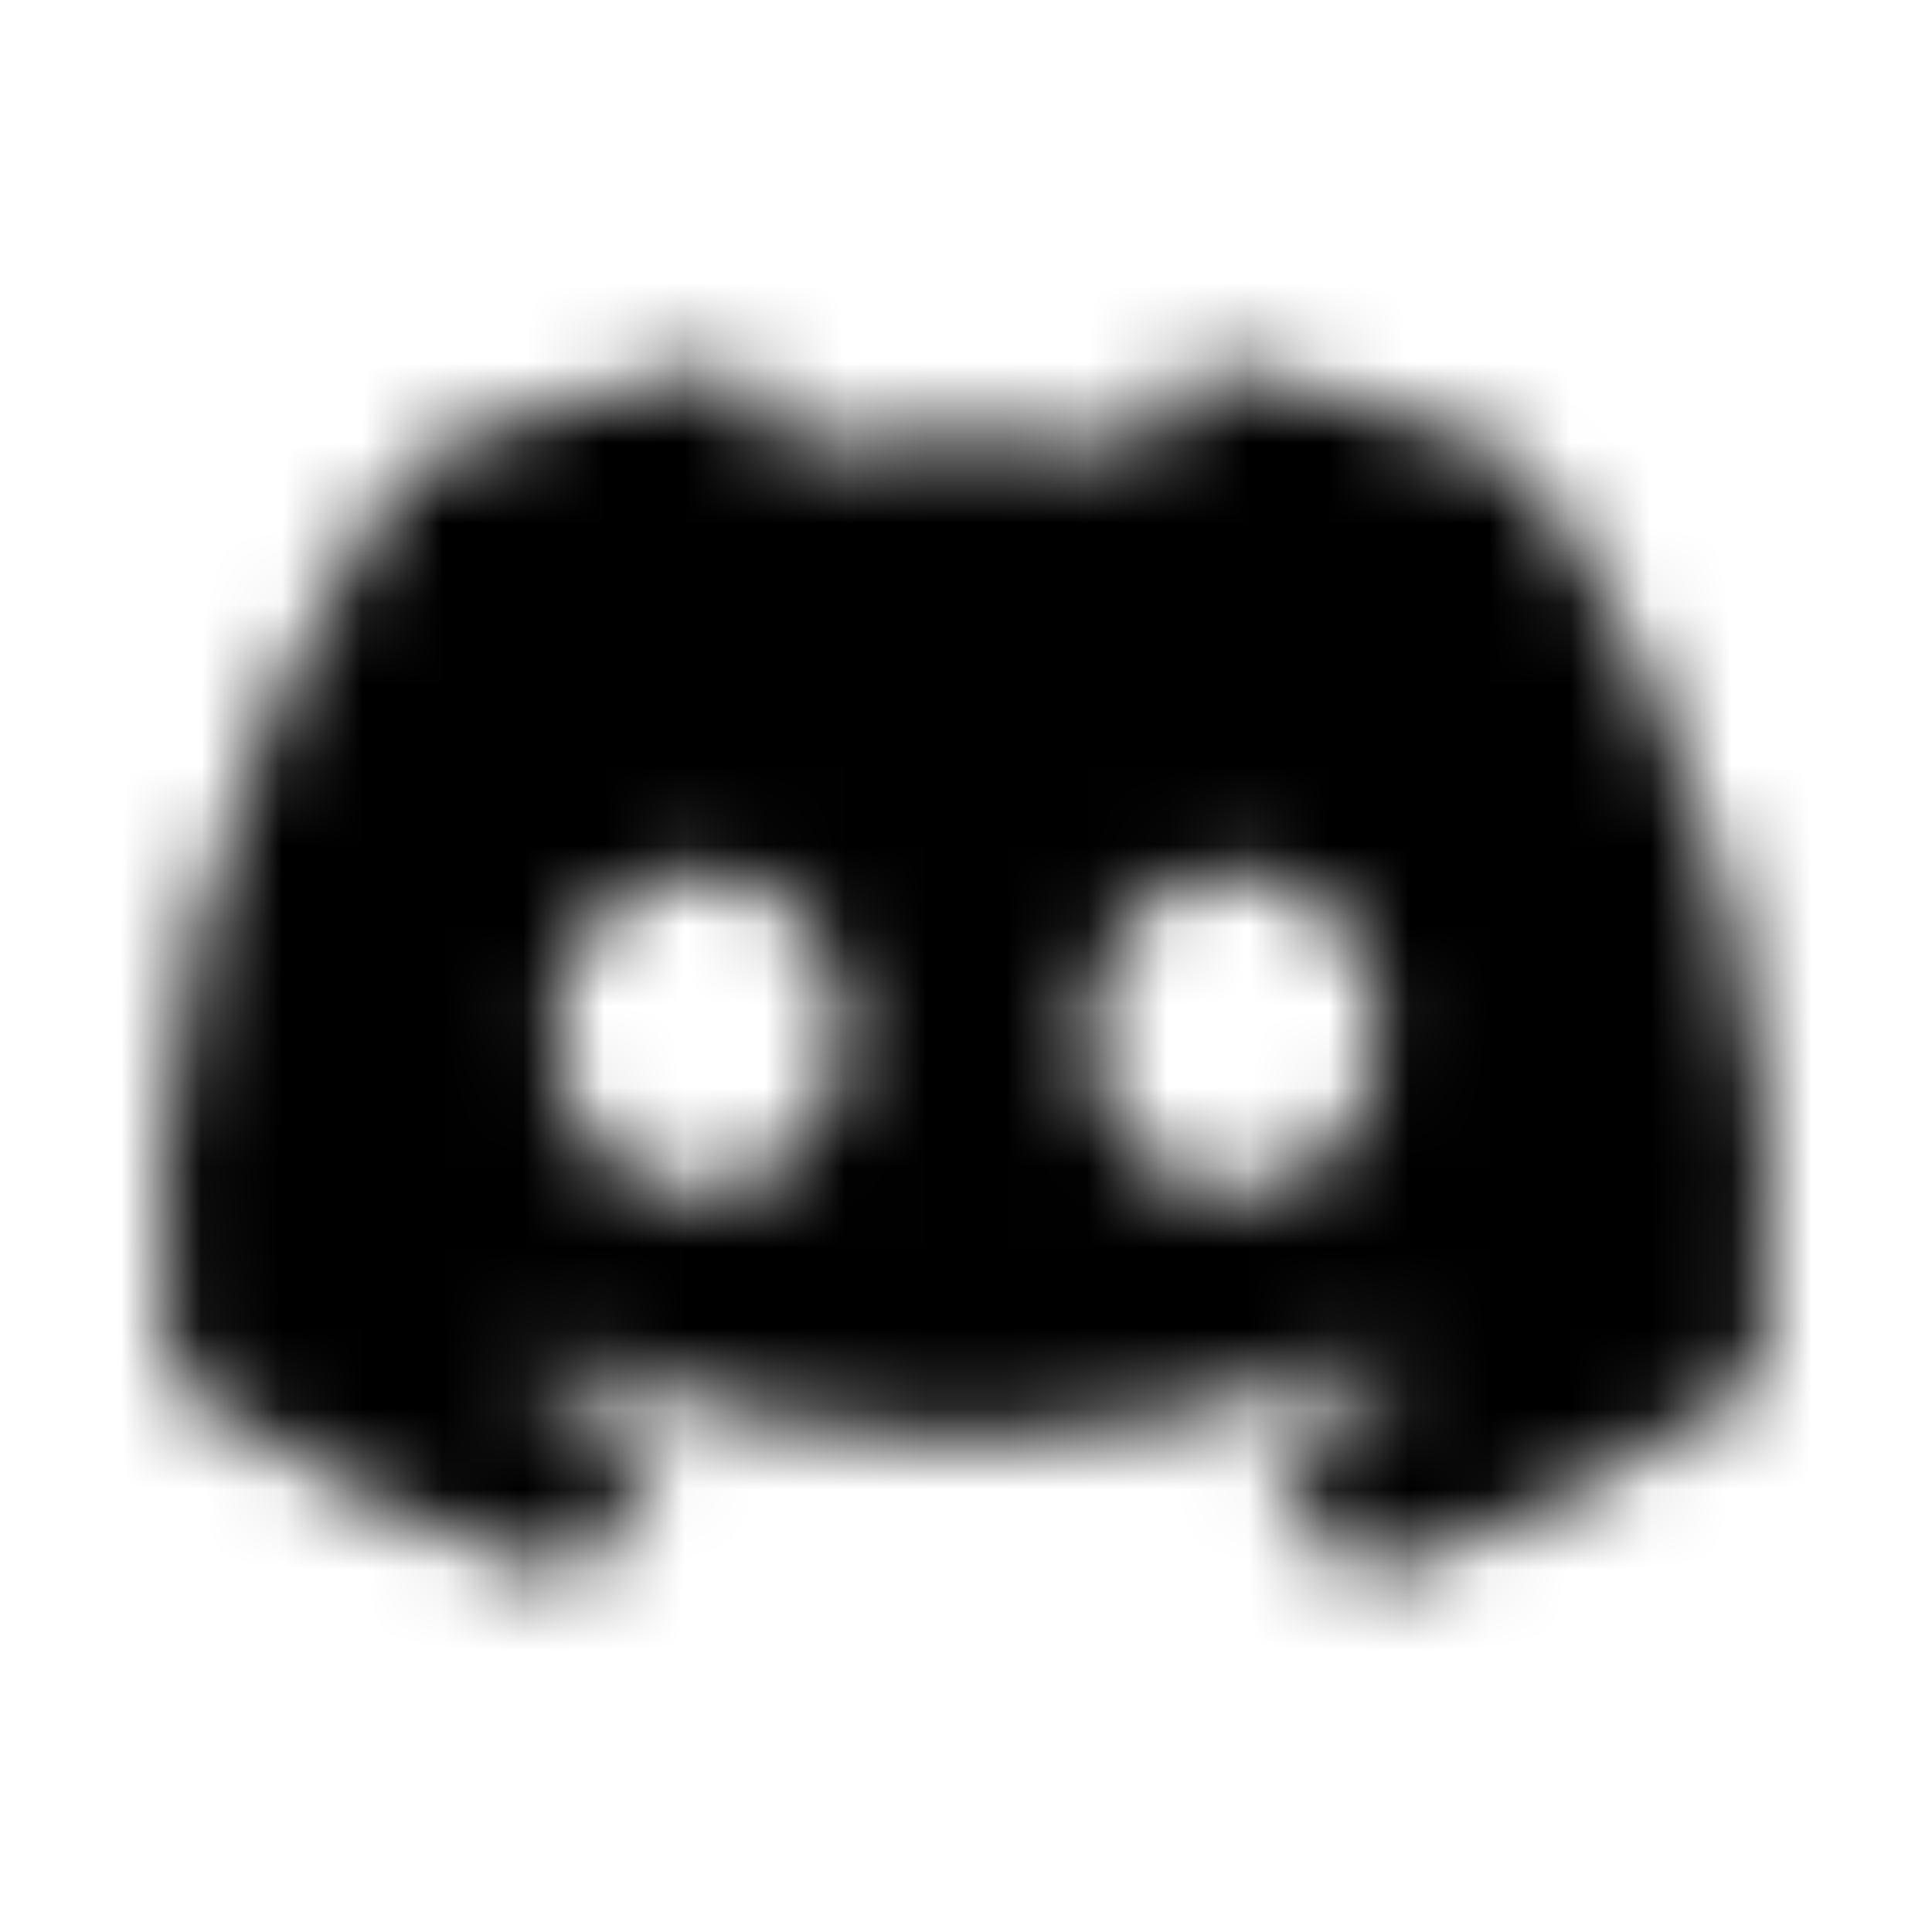 <svg viewBox="0 0 24 24" fill="none" xmlns="http://www.w3.org/2000/svg">
<g clip-path="url(#clip0_3251_23828)">
<mask id="mask0_3251_23828" style="mask-type:luminance" maskUnits="userSpaceOnUse" x="0" y="0" width="24" height="24">
<path d="M18.956 5.773C17.652 5.177 16.267 4.743 14.822 4.5C14.64 4.813 14.438 5.238 14.296 5.571C12.759 5.349 11.233 5.349 9.717 5.571C9.575 5.238 9.363 4.813 9.191 4.5C7.736 4.743 6.351 5.177 5.056 5.773C2.439 9.634 1.731 13.404 2.085 17.124C3.823 18.387 5.501 19.155 7.15 19.661C7.554 19.115 7.918 18.529 8.231 17.912C7.635 17.69 7.069 17.417 6.523 17.093C6.664 16.992 6.806 16.881 6.937 16.77C10.232 18.276 13.801 18.276 17.055 16.77C17.197 16.881 17.328 16.992 17.47 17.093C16.924 17.417 16.358 17.69 15.762 17.912C16.075 18.529 16.439 19.115 16.843 19.661C18.491 19.155 20.179 18.387 21.908 17.124C22.343 12.818 21.22 9.079 18.956 5.773ZM8.686 14.829C7.695 14.829 6.887 13.93 6.887 12.828C6.887 11.727 7.675 10.827 8.686 10.827C9.686 10.827 10.505 11.727 10.485 12.828C10.485 13.93 9.686 14.829 8.686 14.829ZM15.327 14.829C14.337 14.829 13.527 13.93 13.527 12.828C13.527 11.727 14.316 10.827 15.327 10.827C16.328 10.827 17.146 11.727 17.126 12.828C17.126 13.93 16.338 14.829 15.327 14.829Z" fill="white"/>
</mask>
<g mask="url(#mask0_3251_23828)">
<rect width="24" height="24" fill="black"/>
</g>
</g>
<defs>
<clipPath id="clip0_3251_23828">
<rect width="24" height="24" fill="white"/>
</clipPath>
</defs>
</svg>
